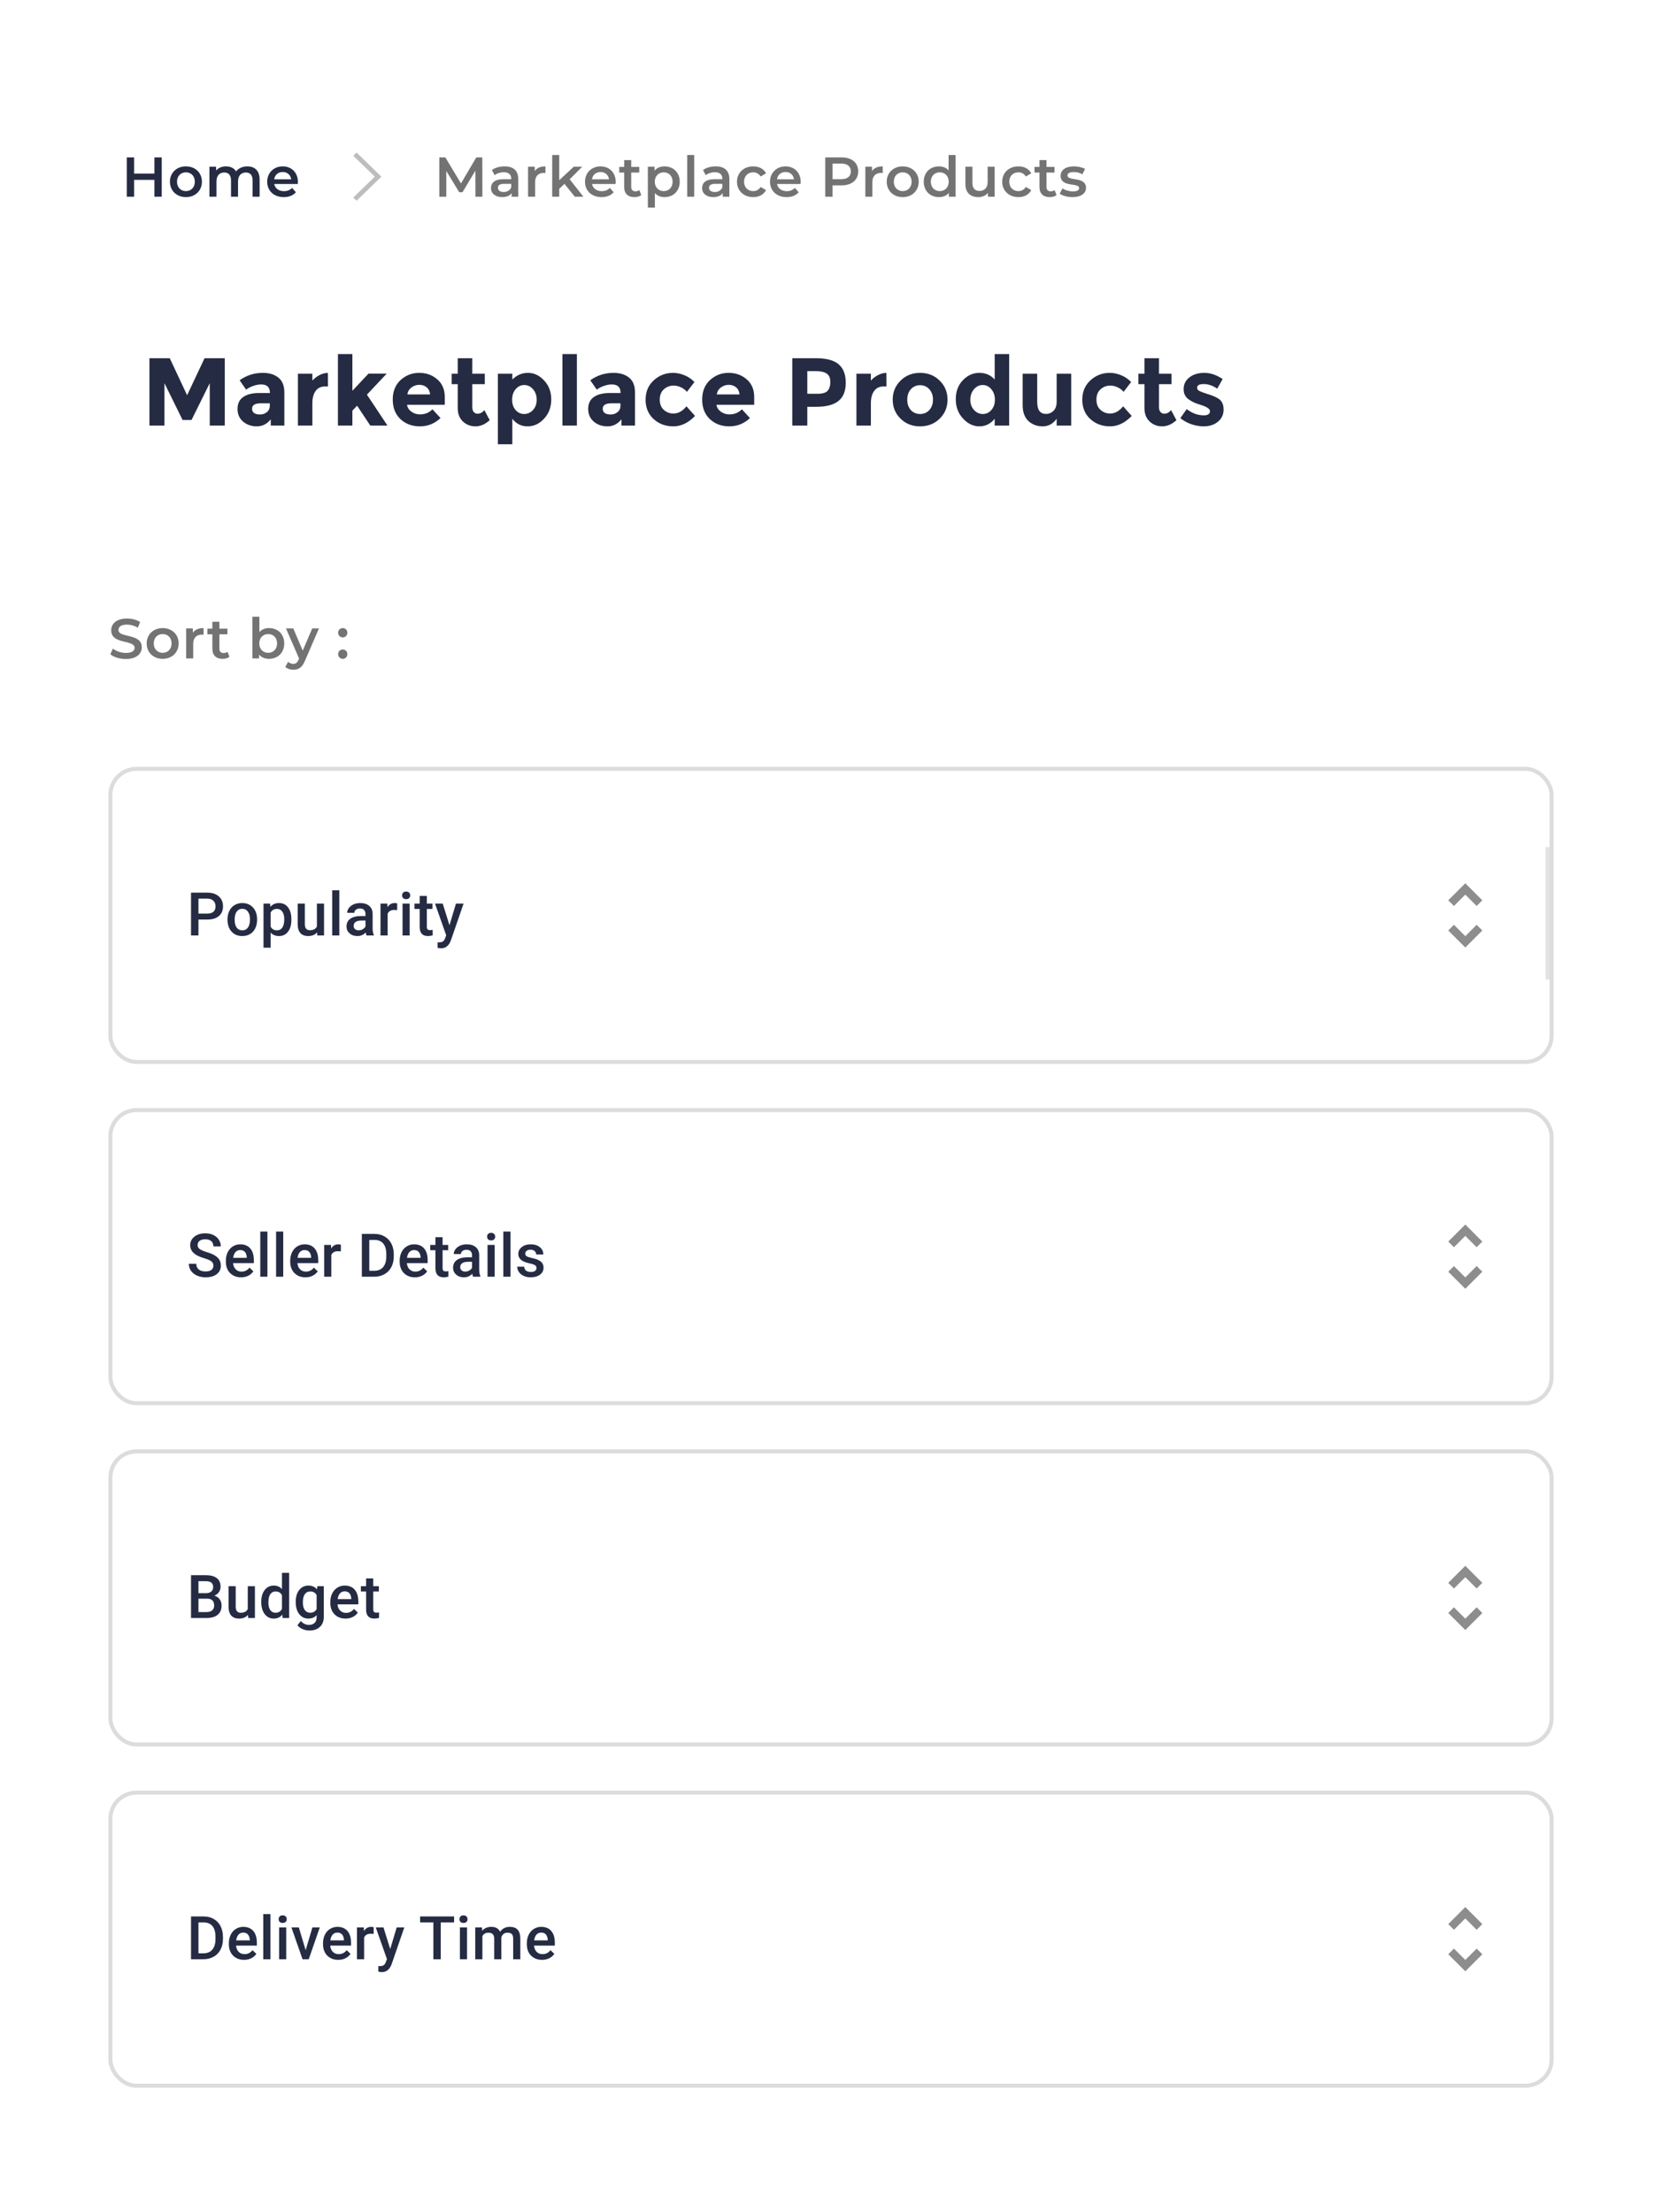 <svg width="414" height="551" viewBox="0 0 414 551" fill="none" xmlns="http://www.w3.org/2000/svg">
<rect width="414" height="551" fill="white"/>
<g clip-path="url(#clip0_688_4481)" filter="url(#filter0_d_688_4481)">
<path d="M31.354 162.14C34.042 162.14 35.316 160.796 35.316 159.228C35.316 155.63 29.506 156.988 29.506 154.902C29.506 154.16 30.122 153.572 31.634 153.572C32.488 153.572 33.454 153.824 34.336 154.342L34.91 152.928C34.056 152.368 32.824 152.06 31.648 152.06C28.96 152.06 27.7 153.404 27.7 154.986C27.7 158.626 33.524 157.24 33.524 159.354C33.524 160.082 32.88 160.628 31.354 160.628C30.15 160.628 28.904 160.18 28.12 159.55L27.49 160.964C28.302 161.664 29.828 162.14 31.354 162.14ZM40.513 162.098C42.837 162.098 44.503 160.502 44.503 158.262C44.503 156.022 42.837 154.44 40.513 154.44C38.217 154.44 36.537 156.022 36.537 158.262C36.537 160.502 38.217 162.098 40.513 162.098ZM40.513 160.6C39.253 160.6 38.301 159.69 38.301 158.262C38.301 156.834 39.253 155.924 40.513 155.924C41.787 155.924 42.739 156.834 42.739 158.262C42.739 159.69 41.787 160.6 40.513 160.6ZM48.042 155.616V154.524H46.376V162H48.126V158.374C48.126 156.848 48.966 156.064 50.296 156.064C50.422 156.064 50.548 156.078 50.702 156.106V154.44C49.456 154.44 48.546 154.832 48.042 155.616ZM56.664 160.348C56.398 160.558 56.048 160.656 55.684 160.656C55.012 160.656 54.648 160.264 54.648 159.536V155.98H56.65V154.58H54.648V152.872H52.898V154.58H51.666V155.98H52.898V159.578C52.898 161.23 53.836 162.098 55.474 162.098C56.104 162.098 56.734 161.93 57.154 161.594L56.664 160.348ZM67.007 154.44C66.055 154.44 65.215 154.762 64.613 155.434V151.612H62.863V162H64.529V161.034C65.117 161.748 65.985 162.098 67.007 162.098C69.191 162.098 70.801 160.586 70.801 158.262C70.801 155.938 69.191 154.44 67.007 154.44ZM66.811 160.6C65.551 160.6 64.585 159.69 64.585 158.262C64.585 156.834 65.551 155.924 66.811 155.924C68.071 155.924 69.023 156.834 69.023 158.262C69.023 159.69 68.071 160.6 66.811 160.6ZM77.775 154.524L75.409 160.054L73.057 154.524H71.237L74.499 162.028L74.373 162.322C74.037 163.064 73.673 163.358 73.057 163.358C72.581 163.358 72.105 163.162 71.769 162.84L71.069 164.128C71.545 164.562 72.329 164.814 73.071 164.814C74.317 164.814 75.269 164.296 75.955 162.602L79.455 154.524H77.775ZM85.378 156.764C86.008 156.764 86.526 156.274 86.526 155.602C86.526 154.902 86.008 154.44 85.378 154.44C84.748 154.44 84.23 154.902 84.23 155.602C84.23 156.274 84.748 156.764 85.378 156.764ZM85.378 162.098C86.008 162.098 86.526 161.608 86.526 160.936C86.526 160.236 86.008 159.774 85.378 159.774C84.748 159.774 84.23 160.236 84.23 160.936C84.23 161.608 84.748 162.098 85.378 162.098Z" fill="#737373"/>
<g filter="url(#filter1_d_688_4481)">
<rect x="27" y="187" width="360" height="74" rx="7" fill="white"/>
<rect x="27.5" y="187.5" width="359" height="73" rx="6.5" stroke="#DCDCDC"/>
<path d="M49.437 225.038V229H47.584V218.336H51.664C52.855 218.336 53.8 218.646 54.498 219.266C55.201 219.886 55.553 220.707 55.553 221.727C55.553 222.772 55.209 223.585 54.52 224.166C53.836 224.747 52.877 225.038 51.642 225.038H49.437ZM49.437 223.551H51.664C52.323 223.551 52.826 223.397 53.172 223.089C53.519 222.777 53.692 222.328 53.692 221.742C53.692 221.166 53.517 220.707 53.165 220.365C52.813 220.018 52.33 219.84 51.715 219.83H49.437V223.551ZM56.671 224.964C56.671 224.188 56.825 223.49 57.132 222.87C57.44 222.245 57.872 221.766 58.429 221.434C58.985 221.097 59.625 220.929 60.348 220.929C61.417 220.929 62.284 221.273 62.948 221.961C63.617 222.65 63.978 223.563 64.032 224.701L64.039 225.118C64.039 225.899 63.888 226.598 63.585 227.213C63.287 227.828 62.857 228.304 62.296 228.641C61.739 228.978 61.095 229.146 60.362 229.146C59.244 229.146 58.348 228.775 57.674 228.033C57.005 227.286 56.671 226.292 56.671 225.052V224.964ZM58.451 225.118C58.451 225.934 58.619 226.573 58.956 227.037C59.293 227.496 59.762 227.726 60.362 227.726C60.963 227.726 61.429 227.491 61.761 227.022C62.098 226.554 62.267 225.868 62.267 224.964C62.267 224.164 62.093 223.529 61.746 223.06C61.405 222.591 60.938 222.357 60.348 222.357C59.767 222.357 59.305 222.589 58.963 223.053C58.621 223.512 58.451 224.2 58.451 225.118ZM72.584 225.118C72.584 226.344 72.305 227.323 71.749 228.055C71.192 228.783 70.445 229.146 69.508 229.146C68.638 229.146 67.943 228.861 67.42 228.29V232.047H65.64V221.075H67.281L67.354 221.881C67.877 221.246 68.587 220.929 69.486 220.929C70.452 220.929 71.209 221.29 71.756 222.013C72.308 222.73 72.584 223.729 72.584 225.008V225.118ZM70.811 224.964C70.811 224.173 70.653 223.546 70.335 223.082C70.023 222.618 69.573 222.386 68.988 222.386C68.26 222.386 67.738 222.687 67.42 223.287V226.803C67.743 227.418 68.27 227.726 69.002 227.726C69.569 227.726 70.01 227.499 70.328 227.044C70.65 226.585 70.811 225.892 70.811 224.964ZM78.997 228.224C78.475 228.839 77.733 229.146 76.771 229.146C75.911 229.146 75.26 228.895 74.815 228.392C74.376 227.889 74.156 227.162 74.156 226.209V221.075H75.936V226.188C75.936 227.193 76.353 227.696 77.188 227.696C78.052 227.696 78.636 227.386 78.939 226.766V221.075H80.719V229H79.041L78.997 228.224ZM84.525 229H82.745V217.75H84.525V229ZM91.304 229C91.226 228.849 91.158 228.602 91.099 228.26C90.533 228.851 89.839 229.146 89.019 229.146C88.223 229.146 87.574 228.919 87.071 228.465C86.568 228.011 86.316 227.45 86.316 226.781C86.316 225.936 86.629 225.289 87.254 224.84C87.884 224.386 88.782 224.159 89.949 224.159H91.04V223.639C91.04 223.229 90.926 222.901 90.696 222.657C90.467 222.408 90.118 222.284 89.649 222.284C89.244 222.284 88.912 222.386 88.653 222.591C88.394 222.792 88.265 223.048 88.265 223.36H86.485C86.485 222.926 86.629 222.521 86.917 222.145C87.205 221.764 87.596 221.466 88.089 221.251C88.587 221.036 89.141 220.929 89.751 220.929C90.679 220.929 91.419 221.163 91.971 221.632C92.522 222.096 92.806 222.75 92.82 223.595V227.169C92.82 227.882 92.92 228.451 93.121 228.875V229H91.304ZM89.349 227.718C89.7 227.718 90.03 227.633 90.337 227.462C90.65 227.291 90.884 227.062 91.04 226.773V225.279H90.081C89.422 225.279 88.926 225.394 88.594 225.624C88.262 225.853 88.096 226.178 88.096 226.598C88.096 226.939 88.209 227.213 88.433 227.418C88.663 227.618 88.968 227.718 89.349 227.718ZM98.933 222.701C98.699 222.662 98.457 222.643 98.208 222.643C97.393 222.643 96.844 222.955 96.56 223.58V229H94.781V221.075H96.48L96.524 221.961C96.954 221.273 97.549 220.929 98.311 220.929C98.565 220.929 98.775 220.963 98.941 221.031L98.933 222.701ZM102.051 229H100.271V221.075H102.051V229ZM100.161 219.017C100.161 218.744 100.247 218.517 100.418 218.336C100.594 218.155 100.843 218.065 101.165 218.065C101.487 218.065 101.736 218.155 101.912 218.336C102.088 218.517 102.176 218.744 102.176 219.017C102.176 219.286 102.088 219.51 101.912 219.691C101.736 219.867 101.487 219.955 101.165 219.955C100.843 219.955 100.594 219.867 100.418 219.691C100.247 219.51 100.161 219.286 100.161 219.017ZM106.326 219.149V221.075H107.725V222.394H106.326V226.817C106.326 227.12 106.384 227.34 106.502 227.477C106.624 227.608 106.839 227.674 107.146 227.674C107.351 227.674 107.559 227.65 107.769 227.601V228.978C107.363 229.09 106.973 229.146 106.597 229.146C105.23 229.146 104.546 228.392 104.546 226.883V222.394H103.242V221.075H104.546V219.149H106.326ZM111.963 226.451L113.574 221.075H115.471L112.322 230.201C111.838 231.534 111.018 232.201 109.861 232.201C109.602 232.201 109.317 232.157 109.004 232.069V230.692L109.341 230.714C109.79 230.714 110.127 230.631 110.352 230.465C110.581 230.304 110.762 230.03 110.894 229.645L111.15 228.963L108.367 221.075H110.286L111.963 226.451Z" fill="#252B42"/>
<g clip-path="url(#clip1_688_4481)">
<path d="M365.001 232L360.758 227.757L362.173 226.343L365.001 229.172L367.829 226.343L369.244 227.757L365.001 232Z" fill="#8D8D8D"/>
</g>
<g clip-path="url(#clip2_688_4481)">
<path d="M364.999 216L369.242 220.243L367.827 221.657L364.999 218.828L362.171 221.657L360.756 220.243L364.999 216Z" fill="#8D8D8D"/>
</g>
<line x1="385.5" y1="207" x2="385.5" y2="240" stroke="#E2E2E2"/>
</g>
<g filter="url(#filter2_d_688_4481)">
<rect x="27" y="272" width="360" height="74" rx="7" fill="white"/>
<rect x="27.5" y="272.5" width="359" height="73" rx="6.5" stroke="#DCDCDC"/>
<path d="M53.158 311.253C53.158 310.785 52.992 310.423 52.66 310.169C52.333 309.916 51.739 309.659 50.88 309.4C50.02 309.142 49.337 308.854 48.829 308.536C47.857 307.926 47.372 307.13 47.372 306.148C47.372 305.289 47.721 304.581 48.419 304.024C49.122 303.468 50.033 303.189 51.151 303.189C51.893 303.189 52.555 303.326 53.136 303.6C53.717 303.873 54.173 304.264 54.505 304.771C54.837 305.274 55.003 305.833 55.003 306.449H53.158C53.158 305.892 52.982 305.458 52.63 305.145C52.284 304.828 51.786 304.669 51.136 304.669C50.531 304.669 50.06 304.798 49.723 305.057C49.391 305.316 49.225 305.677 49.225 306.141C49.225 306.532 49.405 306.859 49.767 307.123C50.128 307.381 50.724 307.635 51.554 307.884C52.384 308.128 53.05 308.409 53.553 308.727C54.056 309.039 54.425 309.4 54.659 309.811C54.894 310.216 55.011 310.692 55.011 311.239C55.011 312.127 54.669 312.835 53.985 313.363C53.307 313.885 52.384 314.146 51.217 314.146C50.445 314.146 49.735 314.005 49.085 313.722C48.441 313.434 47.938 313.038 47.577 312.535C47.22 312.032 47.042 311.446 47.042 310.777H48.895C48.895 311.383 49.095 311.852 49.496 312.184C49.896 312.516 50.47 312.682 51.217 312.682C51.861 312.682 52.345 312.552 52.667 312.293C52.994 312.03 53.158 311.683 53.158 311.253ZM60.055 314.146C58.927 314.146 58.011 313.792 57.308 313.084C56.61 312.372 56.261 311.424 56.261 310.243V310.023C56.261 309.232 56.412 308.526 56.715 307.906C57.022 307.281 57.452 306.795 58.004 306.449C58.556 306.102 59.171 305.929 59.849 305.929C60.929 305.929 61.761 306.273 62.347 306.961C62.938 307.65 63.233 308.624 63.233 309.884V310.602H58.055C58.109 311.256 58.326 311.773 58.707 312.154C59.093 312.535 59.576 312.726 60.157 312.726C60.973 312.726 61.637 312.396 62.149 311.737L63.109 312.652C62.791 313.126 62.367 313.495 61.834 313.758C61.307 314.017 60.714 314.146 60.055 314.146ZM59.842 307.357C59.354 307.357 58.958 307.528 58.656 307.87C58.358 308.211 58.167 308.688 58.084 309.298H61.475V309.166C61.436 308.57 61.278 308.121 60.999 307.818C60.721 307.511 60.335 307.357 59.842 307.357ZM66.615 314H64.835V302.75H66.615V314ZM70.552 314H68.773V302.75H70.552V314ZM76.087 314.146C74.959 314.146 74.044 313.792 73.34 313.084C72.642 312.372 72.293 311.424 72.293 310.243V310.023C72.293 309.232 72.444 308.526 72.747 307.906C73.055 307.281 73.484 306.795 74.036 306.449C74.588 306.102 75.203 305.929 75.882 305.929C76.961 305.929 77.794 306.273 78.379 306.961C78.97 307.65 79.266 308.624 79.266 309.884V310.602H74.088C74.141 311.256 74.359 311.773 74.739 312.154C75.125 312.535 75.609 312.726 76.19 312.726C77.005 312.726 77.669 312.396 78.182 311.737L79.141 312.652C78.824 313.126 78.399 313.495 77.867 313.758C77.34 314.017 76.746 314.146 76.087 314.146ZM75.875 307.357C75.386 307.357 74.991 307.528 74.688 307.87C74.39 308.211 74.2 308.688 74.117 309.298H77.508V309.166C77.469 308.57 77.31 308.121 77.032 307.818C76.754 307.511 76.368 307.357 75.875 307.357ZM84.903 307.701C84.668 307.662 84.427 307.643 84.178 307.643C83.362 307.643 82.813 307.955 82.53 308.58V314H80.75V306.075H82.449L82.493 306.961C82.923 306.273 83.519 305.929 84.28 305.929C84.534 305.929 84.744 305.963 84.91 306.031L84.903 307.701ZM90.135 314V303.336H93.284C94.226 303.336 95.061 303.546 95.789 303.966C96.521 304.386 97.088 304.981 97.488 305.753C97.888 306.524 98.089 307.408 98.089 308.404V308.939C98.089 309.95 97.886 310.838 97.481 311.605C97.08 312.372 96.507 312.962 95.76 313.377C95.017 313.792 94.165 314 93.203 314H90.135ZM91.988 304.83V312.521H93.196C94.168 312.521 94.912 312.218 95.43 311.612C95.952 311.002 96.219 310.128 96.228 308.99V308.397C96.228 307.24 95.977 306.356 95.474 305.746C94.971 305.135 94.241 304.83 93.284 304.83H91.988ZM103.352 314.146C102.224 314.146 101.309 313.792 100.606 313.084C99.907 312.372 99.558 311.424 99.558 310.243V310.023C99.558 309.232 99.71 308.526 100.012 307.906C100.32 307.281 100.75 306.795 101.301 306.449C101.853 306.102 102.468 305.929 103.147 305.929C104.226 305.929 105.059 306.273 105.645 306.961C106.236 307.65 106.531 308.624 106.531 309.884V310.602H101.353C101.406 311.256 101.624 311.773 102.005 312.154C102.39 312.535 102.874 312.726 103.455 312.726C104.27 312.726 104.934 312.396 105.447 311.737L106.406 312.652C106.089 313.126 105.664 313.495 105.132 313.758C104.605 314.017 104.011 314.146 103.352 314.146ZM103.14 307.357C102.652 307.357 102.256 307.528 101.953 307.87C101.655 308.211 101.465 308.688 101.382 309.298H104.773V309.166C104.734 308.57 104.575 308.121 104.297 307.818C104.019 307.511 103.633 307.357 103.14 307.357ZM110.249 304.149V306.075H111.648V307.394H110.249V311.817C110.249 312.12 110.308 312.34 110.425 312.477C110.547 312.608 110.762 312.674 111.069 312.674C111.275 312.674 111.482 312.65 111.692 312.601V313.978C111.287 314.09 110.896 314.146 110.52 314.146C109.153 314.146 108.469 313.392 108.469 311.883V307.394H107.166V306.075H108.469V304.149H110.249ZM117.849 314C117.771 313.849 117.703 313.602 117.644 313.26C117.078 313.851 116.384 314.146 115.564 314.146C114.768 314.146 114.119 313.919 113.616 313.465C113.113 313.011 112.861 312.45 112.861 311.781C112.861 310.936 113.174 310.289 113.799 309.84C114.429 309.386 115.327 309.159 116.494 309.159H117.585V308.639C117.585 308.229 117.471 307.901 117.241 307.657C117.012 307.408 116.663 307.284 116.194 307.284C115.789 307.284 115.457 307.386 115.198 307.591C114.939 307.792 114.81 308.048 114.81 308.36H113.03C113.03 307.926 113.174 307.521 113.462 307.145C113.75 306.764 114.141 306.466 114.634 306.251C115.132 306.036 115.686 305.929 116.296 305.929C117.224 305.929 117.964 306.163 118.516 306.632C119.067 307.096 119.351 307.75 119.365 308.595V312.169C119.365 312.882 119.465 313.451 119.666 313.875V314H117.849ZM115.894 312.718C116.245 312.718 116.575 312.633 116.882 312.462C117.195 312.291 117.429 312.062 117.585 311.773V310.279H116.626C115.967 310.279 115.471 310.394 115.139 310.624C114.807 310.853 114.641 311.178 114.641 311.598C114.641 311.939 114.753 312.213 114.978 312.418C115.208 312.618 115.513 312.718 115.894 312.718ZM123.223 314H121.443V306.075H123.223V314ZM121.333 304.017C121.333 303.744 121.418 303.517 121.589 303.336C121.765 303.155 122.014 303.065 122.336 303.065C122.659 303.065 122.908 303.155 123.083 303.336C123.259 303.517 123.347 303.744 123.347 304.017C123.347 304.286 123.259 304.51 123.083 304.691C122.908 304.867 122.659 304.955 122.336 304.955C122.014 304.955 121.765 304.867 121.589 304.691C121.418 304.51 121.333 304.286 121.333 304.017ZM127.16 314H125.381V302.75H127.16V314ZM133.647 311.847C133.647 311.529 133.515 311.288 133.252 311.122C132.993 310.956 132.561 310.809 131.955 310.682C131.35 310.555 130.844 310.394 130.439 310.199C129.55 309.769 129.106 309.146 129.106 308.331C129.106 307.647 129.394 307.076 129.97 306.617C130.547 306.158 131.279 305.929 132.168 305.929C133.115 305.929 133.879 306.163 134.46 306.632C135.046 307.101 135.339 307.708 135.339 308.456H133.559C133.559 308.114 133.432 307.831 133.178 307.606C132.925 307.376 132.588 307.262 132.168 307.262C131.777 307.262 131.457 307.352 131.208 307.533C130.964 307.713 130.842 307.955 130.842 308.258C130.842 308.531 130.957 308.744 131.186 308.895C131.416 309.046 131.88 309.2 132.578 309.356C133.276 309.508 133.823 309.691 134.218 309.906C134.619 310.116 134.914 310.37 135.105 310.667C135.3 310.965 135.398 311.327 135.398 311.751C135.398 312.464 135.102 313.043 134.511 313.487C133.921 313.927 133.147 314.146 132.19 314.146C131.54 314.146 130.962 314.029 130.454 313.795C129.946 313.561 129.55 313.238 129.267 312.828C128.984 312.418 128.842 311.976 128.842 311.502H130.571C130.595 311.922 130.754 312.247 131.047 312.477C131.34 312.701 131.728 312.813 132.212 312.813C132.68 312.813 133.037 312.726 133.281 312.55C133.525 312.369 133.647 312.135 133.647 311.847Z" fill="#252B42"/>
<g clip-path="url(#clip3_688_4481)">
<path d="M365.001 317L360.758 312.757L362.173 311.343L365.001 314.172L367.829 311.343L369.244 312.757L365.001 317Z" fill="#8D8D8D"/>
</g>
<g clip-path="url(#clip4_688_4481)">
<path d="M364.999 301L369.242 305.243L367.827 306.657L364.999 303.828L362.171 306.657L360.756 305.243L364.999 301Z" fill="#8D8D8D"/>
</g>
</g>
<g filter="url(#filter3_d_688_4481)">
<rect x="27" y="357" width="360" height="74" rx="7" fill="white"/>
<rect x="27.5" y="357.5" width="359" height="73" rx="6.5" stroke="#DCDCDC"/>
<path d="M47.584 399V388.336H51.239C52.445 388.336 53.363 388.578 53.993 389.061C54.623 389.544 54.938 390.265 54.938 391.222C54.938 391.71 54.806 392.149 54.542 392.54C54.278 392.931 53.893 393.233 53.385 393.448C53.961 393.604 54.405 393.9 54.718 394.334C55.035 394.764 55.194 395.282 55.194 395.887C55.194 396.888 54.872 397.657 54.227 398.194C53.587 398.731 52.669 399 51.473 399H47.584ZM49.437 394.188V397.521H51.495C52.076 397.521 52.53 397.376 52.857 397.088C53.185 396.8 53.348 396.4 53.348 395.887C53.348 394.779 52.782 394.212 51.649 394.188H49.437ZM49.437 392.826H51.253C51.83 392.826 52.279 392.696 52.601 392.438C52.928 392.174 53.092 391.803 53.092 391.324C53.092 390.797 52.94 390.416 52.638 390.182C52.34 389.947 51.873 389.83 51.239 389.83H49.437V392.826ZM61.776 398.224C61.253 398.839 60.511 399.146 59.549 399.146C58.69 399.146 58.038 398.895 57.594 398.392C57.154 397.889 56.934 397.162 56.934 396.209V391.075H58.714V396.188C58.714 397.193 59.132 397.696 59.967 397.696C60.831 397.696 61.414 397.386 61.717 396.766V391.075H63.497V399H61.82L61.776 398.224ZM65.076 394.979C65.076 393.758 65.36 392.779 65.926 392.042C66.493 391.3 67.252 390.929 68.204 390.929C69.044 390.929 69.722 391.222 70.24 391.808V387.75H72.02V399H70.409L70.321 398.18C69.788 398.824 69.078 399.146 68.189 399.146C67.261 399.146 66.51 398.773 65.933 398.026C65.362 397.279 65.076 396.263 65.076 394.979ZM66.856 395.133C66.856 395.938 67.01 396.568 67.318 397.022C67.63 397.472 68.072 397.696 68.643 397.696C69.371 397.696 69.903 397.372 70.24 396.722V393.338C69.913 392.704 69.385 392.386 68.658 392.386C68.082 392.386 67.638 392.616 67.325 393.075C67.013 393.529 66.856 394.215 66.856 395.133ZM73.665 394.979C73.665 393.749 73.953 392.767 74.529 392.035C75.111 391.297 75.88 390.929 76.837 390.929C77.74 390.929 78.45 391.244 78.968 391.874L79.049 391.075H80.653V398.758C80.653 399.798 80.328 400.619 79.678 401.219C79.034 401.82 78.162 402.12 77.064 402.12C76.483 402.12 75.914 401.998 75.357 401.754C74.805 401.515 74.385 401.2 74.097 400.809L74.94 399.74C75.487 400.389 76.16 400.714 76.961 400.714C77.552 400.714 78.018 400.553 78.36 400.23C78.702 399.913 78.873 399.444 78.873 398.824V398.29C78.36 398.861 77.677 399.146 76.822 399.146C75.894 399.146 75.135 398.778 74.544 398.041C73.958 397.303 73.665 396.283 73.665 394.979ZM75.438 395.133C75.438 395.929 75.599 396.556 75.921 397.015C76.248 397.469 76.7 397.696 77.276 397.696C77.994 397.696 78.526 397.389 78.873 396.773V393.287C78.536 392.687 78.008 392.386 77.291 392.386C76.705 392.386 76.248 392.618 75.921 393.082C75.599 393.546 75.438 394.229 75.438 395.133ZM86.077 399.146C84.949 399.146 84.034 398.792 83.331 398.084C82.632 397.372 82.283 396.424 82.283 395.243V395.023C82.283 394.232 82.435 393.526 82.737 392.906C83.045 392.281 83.475 391.795 84.026 391.449C84.578 391.102 85.194 390.929 85.872 390.929C86.951 390.929 87.784 391.273 88.37 391.961C88.96 392.65 89.256 393.624 89.256 394.884V395.602H84.078C84.131 396.256 84.349 396.773 84.73 397.154C85.115 397.535 85.599 397.726 86.18 397.726C86.995 397.726 87.659 397.396 88.172 396.737L89.131 397.652C88.814 398.126 88.389 398.495 87.857 398.758C87.33 399.017 86.736 399.146 86.077 399.146ZM85.865 392.357C85.377 392.357 84.981 392.528 84.678 392.87C84.38 393.211 84.19 393.688 84.107 394.298H87.498V394.166C87.459 393.57 87.3 393.121 87.022 392.818C86.744 392.511 86.358 392.357 85.865 392.357ZM92.974 389.149V391.075H94.373V392.394H92.974V396.817C92.974 397.12 93.033 397.34 93.15 397.477C93.272 397.608 93.487 397.674 93.794 397.674C93.999 397.674 94.207 397.65 94.417 397.601V398.978C94.012 399.09 93.621 399.146 93.245 399.146C91.878 399.146 91.194 398.392 91.194 396.883V392.394H89.891V391.075H91.194V389.149H92.974Z" fill="#252B42"/>
<g clip-path="url(#clip5_688_4481)">
<path d="M365.001 402L360.758 397.757L362.173 396.343L365.001 399.172L367.829 396.343L369.244 397.757L365.001 402Z" fill="#8D8D8D"/>
</g>
<g clip-path="url(#clip6_688_4481)">
<path d="M364.999 386L369.242 390.243L367.827 391.657L364.999 388.828L362.171 391.657L360.756 390.243L364.999 386Z" fill="#8D8D8D"/>
</g>
</g>
<g filter="url(#filter4_d_688_4481)">
<rect x="27" y="442" width="360" height="74" rx="7" fill="white"/>
<rect x="27.5" y="442.5" width="359" height="73" rx="6.5" stroke="#DCDCDC"/>
<path d="M47.584 484V473.336H50.733C51.676 473.336 52.511 473.546 53.238 473.966C53.971 474.386 54.537 474.981 54.938 475.753C55.338 476.524 55.538 477.408 55.538 478.404V478.939C55.538 479.95 55.335 480.838 54.93 481.605C54.53 482.372 53.956 482.962 53.209 483.377C52.467 483.792 51.615 484 50.653 484H47.584ZM49.437 474.83V482.521H50.645C51.617 482.521 52.362 482.218 52.879 481.612C53.402 481.002 53.668 480.128 53.678 478.99V478.397C53.678 477.24 53.426 476.356 52.923 475.746C52.42 475.135 51.69 474.83 50.733 474.83H49.437ZM60.802 484.146C59.674 484.146 58.758 483.792 58.055 483.084C57.357 482.372 57.008 481.424 57.008 480.243V480.023C57.008 479.232 57.159 478.526 57.462 477.906C57.769 477.281 58.199 476.795 58.751 476.449C59.303 476.102 59.918 475.929 60.597 475.929C61.676 475.929 62.508 476.273 63.094 476.961C63.685 477.65 63.98 478.624 63.98 479.884V480.602H58.802C58.856 481.256 59.073 481.773 59.454 482.154C59.84 482.535 60.323 482.726 60.904 482.726C61.72 482.726 62.384 482.396 62.896 481.737L63.856 482.652C63.538 483.126 63.114 483.495 62.581 483.758C62.054 484.017 61.461 484.146 60.802 484.146ZM60.589 477.357C60.101 477.357 59.706 477.528 59.403 477.87C59.105 478.211 58.914 478.688 58.831 479.298H62.223V479.166C62.184 478.57 62.025 478.121 61.746 477.818C61.468 477.511 61.082 477.357 60.589 477.357ZM67.362 484H65.582V472.75H67.362V484ZM71.299 484H69.52V476.075H71.299V484ZM69.41 474.017C69.41 473.744 69.495 473.517 69.666 473.336C69.842 473.155 70.091 473.065 70.413 473.065C70.736 473.065 70.985 473.155 71.16 473.336C71.336 473.517 71.424 473.744 71.424 474.017C71.424 474.286 71.336 474.51 71.16 474.691C70.985 474.867 70.736 474.955 70.413 474.955C70.091 474.955 69.842 474.867 69.666 474.691C69.495 474.51 69.41 474.286 69.41 474.017ZM76.138 481.744L77.816 476.075H79.654L76.907 484H75.362L72.593 476.075H74.439L76.138 481.744ZM84.258 484.146C83.13 484.146 82.215 483.792 81.512 483.084C80.814 482.372 80.464 481.424 80.464 480.243V480.023C80.464 479.232 80.616 478.526 80.918 477.906C81.226 477.281 81.656 476.795 82.207 476.449C82.759 476.102 83.374 475.929 84.053 475.929C85.132 475.929 85.965 476.273 86.551 476.961C87.142 477.65 87.437 478.624 87.437 479.884V480.602H82.259C82.312 481.256 82.53 481.773 82.911 482.154C83.296 482.535 83.78 482.726 84.361 482.726C85.176 482.726 85.84 482.396 86.353 481.737L87.312 482.652C86.995 483.126 86.57 483.495 86.038 483.758C85.511 484.017 84.918 484.146 84.258 484.146ZM84.046 477.357C83.558 477.357 83.162 477.528 82.859 477.87C82.561 478.211 82.371 478.688 82.288 479.298H85.679V479.166C85.64 478.57 85.481 478.121 85.203 477.818C84.925 477.511 84.539 477.357 84.046 477.357ZM93.074 477.701C92.84 477.662 92.598 477.643 92.349 477.643C91.534 477.643 90.984 477.955 90.701 478.58V484H88.921V476.075H90.621L90.665 476.961C91.094 476.273 91.69 475.929 92.452 475.929C92.706 475.929 92.915 475.963 93.081 476.031L93.074 477.701ZM97.202 481.451L98.814 476.075H100.711L97.561 485.201C97.078 486.534 96.258 487.201 95.1 487.201C94.842 487.201 94.556 487.157 94.243 487.069V485.692L94.58 485.714C95.03 485.714 95.367 485.631 95.591 485.465C95.821 485.304 96.001 485.03 96.133 484.645L96.389 483.963L93.606 476.075H95.525L97.202 481.451ZM113.113 474.83H109.788V484H107.949V474.83H104.653V473.336H113.113V474.83ZM116.34 484H114.561V476.075H116.34V484ZM114.451 474.017C114.451 473.744 114.536 473.517 114.707 473.336C114.883 473.155 115.132 473.065 115.454 473.065C115.776 473.065 116.025 473.155 116.201 473.336C116.377 473.517 116.465 473.744 116.465 474.017C116.465 474.286 116.377 474.51 116.201 474.691C116.025 474.867 115.776 474.955 115.454 474.955C115.132 474.955 114.883 474.867 114.707 474.691C114.536 474.51 114.451 474.286 114.451 474.017ZM120.058 476.075L120.11 476.903C120.666 476.253 121.428 475.929 122.395 475.929C123.454 475.929 124.18 476.334 124.57 477.145C125.146 476.334 125.957 475.929 127.002 475.929C127.876 475.929 128.525 476.17 128.95 476.654C129.38 477.137 129.6 477.85 129.609 478.792V484H127.829V478.844C127.829 478.341 127.72 477.972 127.5 477.738C127.28 477.503 126.916 477.386 126.409 477.386C126.003 477.386 125.671 477.496 125.412 477.716C125.159 477.931 124.98 478.214 124.878 478.565L124.885 484H123.105V478.785C123.081 477.853 122.605 477.386 121.677 477.386C120.964 477.386 120.459 477.677 120.161 478.258V484H118.381V476.075H120.058ZM135.027 484.146C133.899 484.146 132.983 483.792 132.28 483.084C131.582 482.372 131.233 481.424 131.233 480.243V480.023C131.233 479.232 131.384 478.526 131.687 477.906C131.994 477.281 132.424 476.795 132.976 476.449C133.528 476.102 134.143 475.929 134.822 475.929C135.901 475.929 136.733 476.273 137.319 476.961C137.91 477.65 138.205 478.624 138.205 479.884V480.602H133.027C133.081 481.256 133.298 481.773 133.679 482.154C134.065 482.535 134.548 482.726 135.129 482.726C135.945 482.726 136.609 482.396 137.121 481.737L138.081 482.652C137.763 483.126 137.339 483.495 136.806 483.758C136.279 484.017 135.686 484.146 135.027 484.146ZM134.814 477.357C134.326 477.357 133.93 477.528 133.628 477.87C133.33 478.211 133.139 478.688 133.056 479.298H136.448V479.166C136.408 478.57 136.25 478.121 135.971 477.818C135.693 477.511 135.307 477.357 134.814 477.357Z" fill="#252B42"/>
<g clip-path="url(#clip7_688_4481)">
<path d="M365.001 487L360.758 482.757L362.173 481.343L365.001 484.172L367.829 481.343L369.244 482.757L365.001 487Z" fill="#8D8D8D"/>
</g>
<g clip-path="url(#clip8_688_4481)">
<path d="M364.999 471L369.242 475.243L367.827 476.657L364.999 473.828L362.171 476.657L360.756 475.243L364.999 471Z" fill="#8D8D8D"/>
</g>
</g>
</g>
<g clip-path="url(#clip9_688_4481)">
<path d="M38.468 39.2V43.246H33.4V39.2H31.579V49H33.4V44.8H38.468V49H40.288V39.2H38.468ZM46.306 49.098C48.63 49.098 50.295 47.502 50.295 45.262C50.295 43.022 48.63 41.44 46.306 41.44C44.01 41.44 42.33 43.022 42.33 45.262C42.33 47.502 44.01 49.098 46.306 49.098ZM46.306 47.6C45.045 47.6 44.093 46.69 44.093 45.262C44.093 43.834 45.045 42.924 46.306 42.924C47.58 42.924 48.532 43.834 48.532 45.262C48.532 46.69 47.58 47.6 46.306 47.6ZM61.605 41.44C60.415 41.44 59.407 41.916 58.805 42.686C58.287 41.846 57.377 41.44 56.285 41.44C55.263 41.44 54.395 41.804 53.835 42.476V41.524H52.169V49H53.919V45.206C53.919 43.722 54.703 42.966 55.865 42.966C56.929 42.966 57.545 43.61 57.545 44.94V49H59.295V45.206C59.295 43.722 60.093 42.966 61.241 42.966C62.305 42.966 62.921 43.61 62.921 44.94V49H64.671V44.716C64.671 42.462 63.411 41.44 61.605 41.44ZM74.204 45.304C74.204 42.966 72.608 41.44 70.424 41.44C68.198 41.44 66.559 43.036 66.559 45.262C66.559 47.488 68.183 49.098 70.689 49.098C71.978 49.098 73.028 48.678 73.7 47.88L72.761 46.802C72.23 47.348 71.572 47.614 70.731 47.614C69.43 47.614 68.519 46.914 68.309 45.822H74.175C74.189 45.654 74.204 45.444 74.204 45.304ZM70.424 42.84C71.572 42.84 72.397 43.582 72.537 44.66H68.296C68.463 43.568 69.29 42.84 70.424 42.84Z" fill="#252B42"/>
<g clip-path="url(#clip10_688_4481)">
<path fill-rule="evenodd" clip-rule="evenodd" d="M88 49.196L93.359 44L88 38.804L88.828 38L95 44.003L88.828 50L88 49.196Z" fill="#BDBDBD"/>
</g>
<path d="M120.159 49L120.145 39.2H118.647L114.825 45.696L110.933 39.2H109.435V49H111.171V42.588L114.391 47.88H115.203L118.423 42.504L118.437 49H120.159ZM125.694 41.44C124.49 41.44 123.328 41.748 122.53 42.364L123.216 43.638C123.776 43.176 124.644 42.896 125.484 42.896C126.73 42.896 127.346 43.498 127.346 44.52V44.632H125.414C123.146 44.632 122.306 45.612 122.306 46.858C122.306 48.16 123.384 49.098 125.092 49.098C126.212 49.098 127.024 48.734 127.444 48.09V49H129.096V44.618C129.096 42.462 127.85 41.44 125.694 41.44ZM125.456 47.824C124.56 47.824 124.028 47.418 124.028 46.788C124.028 46.242 124.35 45.794 125.54 45.794H127.346V46.662C127.052 47.432 126.31 47.824 125.456 47.824ZM133.208 42.616V41.524H131.542V49H133.292V45.374C133.292 43.848 134.132 43.064 135.462 43.064C135.588 43.064 135.714 43.078 135.868 43.106V41.44C134.622 41.44 133.712 41.832 133.208 42.616ZM143.194 49H145.322L141.906 44.66L145.028 41.524H142.928L139.302 44.884V38.612H137.552V49H139.302V47.026L140.604 45.794L143.194 49ZM153.366 45.304C153.366 42.966 151.77 41.44 149.586 41.44C147.36 41.44 145.722 43.036 145.722 45.262C145.722 47.488 147.346 49.098 149.852 49.098C151.14 49.098 152.19 48.678 152.862 47.88L151.924 46.802C151.392 47.348 150.734 47.614 149.894 47.614C148.592 47.614 147.682 46.914 147.472 45.822H153.338C153.352 45.654 153.366 45.444 153.366 45.304ZM149.586 42.84C150.734 42.84 151.56 43.582 151.7 44.66H147.458C147.626 43.568 148.452 42.84 149.586 42.84ZM159.251 47.348C158.985 47.558 158.635 47.656 158.271 47.656C157.599 47.656 157.235 47.264 157.235 46.536V42.98H159.237V41.58H157.235V39.872H155.485V41.58H154.253V42.98H155.485V46.578C155.485 48.23 156.423 49.098 158.061 49.098C158.691 49.098 159.321 48.93 159.741 48.594L159.251 47.348ZM165.525 41.44C164.503 41.44 163.635 41.79 163.047 42.504V41.524H161.381V51.716H163.131V48.09C163.733 48.776 164.573 49.098 165.525 49.098C167.709 49.098 169.319 47.586 169.319 45.262C169.319 42.952 167.709 41.44 165.525 41.44ZM165.329 47.6C164.069 47.6 163.103 46.69 163.103 45.262C163.103 43.834 164.069 42.924 165.329 42.924C166.589 42.924 167.541 43.834 167.541 45.262C167.541 46.69 166.589 47.6 165.329 47.6ZM171.178 49H172.928V38.612H171.178V49ZM178.281 41.44C177.077 41.44 175.915 41.748 175.117 42.364L175.803 43.638C176.363 43.176 177.231 42.896 178.071 42.896C179.317 42.896 179.933 43.498 179.933 44.52V44.632H178.001C175.733 44.632 174.893 45.612 174.893 46.858C174.893 48.16 175.971 49.098 177.679 49.098C178.799 49.098 179.611 48.734 180.031 48.09V49H181.683V44.618C181.683 42.462 180.437 41.44 178.281 41.44ZM178.043 47.824C177.147 47.824 176.615 47.418 176.615 46.788C176.615 46.242 176.937 45.794 178.127 45.794H179.933V46.662C179.639 47.432 178.897 47.824 178.043 47.824ZM187.627 49.098C189.083 49.098 190.245 48.468 190.819 47.348L189.475 46.564C189.027 47.278 188.355 47.6 187.613 47.6C186.325 47.6 185.345 46.718 185.345 45.262C185.345 43.82 186.325 42.924 187.613 42.924C188.355 42.924 189.027 43.246 189.475 43.96L190.819 43.176C190.245 42.042 189.083 41.44 187.627 41.44C185.261 41.44 183.581 43.022 183.581 45.262C183.581 47.502 185.261 49.098 187.627 49.098ZM199.451 45.304C199.451 42.966 197.855 41.44 195.671 41.44C193.445 41.44 191.807 43.036 191.807 45.262C191.807 47.488 193.431 49.098 195.937 49.098C197.225 49.098 198.275 48.678 198.947 47.88L198.009 46.802C197.477 47.348 196.819 47.614 195.979 47.614C194.677 47.614 193.767 46.914 193.557 45.822H199.423C199.437 45.654 199.451 45.444 199.451 45.304ZM195.671 42.84C196.819 42.84 197.645 43.582 197.785 44.66H193.543C193.711 43.568 194.537 42.84 195.671 42.84ZM209.601 39.2H205.569V49H207.389V46.172H209.601C212.177 46.172 213.773 44.842 213.773 42.686C213.773 40.516 212.177 39.2 209.601 39.2ZM209.517 44.632H207.389V40.74H209.517C211.113 40.74 211.939 41.454 211.939 42.686C211.939 43.918 211.113 44.632 209.517 44.632ZM217.22 42.616V41.524H215.554V49H217.304V45.374C217.304 43.848 218.144 43.064 219.474 43.064C219.6 43.064 219.726 43.078 219.88 43.106V41.44C218.634 41.44 217.724 41.832 217.22 42.616ZM224.856 49.098C227.18 49.098 228.846 47.502 228.846 45.262C228.846 43.022 227.18 41.44 224.856 41.44C222.56 41.44 220.88 43.022 220.88 45.262C220.88 47.502 222.56 49.098 224.856 49.098ZM224.856 47.6C223.596 47.6 222.644 46.69 222.644 45.262C222.644 43.834 223.596 42.924 224.856 42.924C226.13 42.924 227.082 43.834 227.082 45.262C227.082 46.69 226.13 47.6 224.856 47.6ZM236.292 38.612V42.448C235.704 41.762 234.85 41.44 233.884 41.44C231.714 41.44 230.104 42.938 230.104 45.262C230.104 47.586 231.714 49.098 233.884 49.098C234.906 49.098 235.774 48.748 236.362 48.034V49H238.042V38.612H236.292ZM234.094 47.6C232.834 47.6 231.868 46.69 231.868 45.262C231.868 43.834 232.834 42.924 234.094 42.924C235.354 42.924 236.32 43.834 236.32 45.262C236.32 46.69 235.354 47.6 234.094 47.6ZM246.019 41.524V45.304C246.019 46.802 245.193 47.558 243.975 47.558C242.869 47.558 242.225 46.914 242.225 45.556V41.524H240.475V45.794C240.475 48.048 241.777 49.098 243.695 49.098C244.661 49.098 245.543 48.734 246.103 48.048V49H247.769V41.524H246.019ZM253.69 49.098C255.146 49.098 256.308 48.468 256.882 47.348L255.538 46.564C255.09 47.278 254.418 47.6 253.676 47.6C252.388 47.6 251.408 46.718 251.408 45.262C251.408 43.82 252.388 42.924 253.676 42.924C254.418 42.924 255.09 43.246 255.538 43.96L256.882 43.176C256.308 42.042 255.146 41.44 253.69 41.44C251.324 41.44 249.644 43.022 249.644 45.262C249.644 47.502 251.324 49.098 253.69 49.098ZM262.695 47.348C262.429 47.558 262.079 47.656 261.715 47.656C261.043 47.656 260.679 47.264 260.679 46.536V42.98H262.681V41.58H260.679V39.872H258.929V41.58H257.697V42.98H258.929V46.578C258.929 48.23 259.867 49.098 261.505 49.098C262.135 49.098 262.765 48.93 263.185 48.594L262.695 47.348ZM267.134 49.098C269.234 49.098 270.522 48.188 270.522 46.788C270.522 43.862 265.902 45.206 265.902 43.694C265.902 43.204 266.406 42.854 267.47 42.854C268.184 42.854 268.898 42.994 269.612 43.414L270.284 42.084C269.612 41.678 268.478 41.44 267.484 41.44C265.468 41.44 264.194 42.364 264.194 43.778C264.194 46.76 268.814 45.416 268.814 46.844C268.814 47.362 268.352 47.67 267.246 47.67C266.308 47.67 265.3 47.362 264.642 46.928L263.97 48.258C264.642 48.734 265.888 49.098 267.134 49.098Z" fill="#737373"/>
</g>
<path d="M52.247 95.44L47.711 104.608H45.479L40.967 95.44V106H37.223V89.224H42.287L46.607 98.44L50.951 89.224H55.991V106H52.247V95.44ZM70.83 106H67.446V104.44C66.518 105.608 65.366 106.192 63.99 106.192C62.63 106.192 61.486 105.8 60.558 105.016C59.63 104.216 59.166 103.16 59.166 101.848C59.166 100.52 59.646 99.528 60.606 98.872C61.566 98.216 62.878 97.888 64.542 97.888H67.23V97.816C67.23 96.44 66.502 95.752 65.046 95.752C64.422 95.752 63.758 95.88 63.054 96.136C62.366 96.376 61.782 96.68 61.302 97.048L59.694 94.72C61.39 93.488 63.326 92.872 65.502 92.872C67.07 92.872 68.35 93.264 69.342 94.048C70.334 94.832 70.83 96.072 70.83 97.768V106ZM67.206 101.08V100.456H64.95C63.51 100.456 62.79 100.904 62.79 101.8C62.79 102.264 62.958 102.624 63.294 102.88C63.646 103.12 64.142 103.24 64.782 103.24C65.422 103.24 65.982 103.048 66.462 102.664C66.958 102.264 67.206 101.736 67.206 101.08ZM81.004 96.256C79.932 96.256 79.132 96.64 78.604 97.408C78.076 98.16 77.812 99.16 77.812 100.408V106H74.212V93.088H77.812V94.792C78.276 94.264 78.852 93.816 79.54 93.448C80.244 93.08 80.956 92.888 81.676 92.872L81.7 96.256H81.004ZM87.779 106H84.179V88.192H87.779V97.336L91.787 93.064H96.323L91.403 98.296L96.515 106H92.243L88.955 101.056L87.779 102.28V106ZM109.736 104.128C108.28 105.504 106.568 106.192 104.6 106.192C102.648 106.192 101.032 105.592 99.752 104.392C98.472 103.176 97.832 101.552 97.832 99.52C97.832 97.488 98.48 95.872 99.776 94.672C101.088 93.472 102.632 92.872 104.408 92.872C106.184 92.872 107.688 93.408 108.92 94.48C110.168 95.552 110.792 97.024 110.792 98.896V100.816H101.384C101.496 101.52 101.864 102.096 102.488 102.544C103.112 102.992 103.816 103.216 104.6 103.216C105.864 103.216 106.904 102.792 107.72 101.944L109.736 104.128ZM107.144 98.248C107.064 97.48 106.776 96.888 106.28 96.472C105.784 96.056 105.176 95.848 104.456 95.848C103.752 95.848 103.104 96.064 102.512 96.496C101.92 96.928 101.576 97.512 101.48 98.248H107.144ZM117.644 95.68V101.464C117.644 101.96 117.772 102.352 118.028 102.64C118.284 102.912 118.588 103.048 118.94 103.048C119.612 103.048 120.18 102.744 120.644 102.136L121.988 104.656C120.868 105.68 119.684 106.192 118.436 106.192C117.204 106.192 116.156 105.784 115.292 104.968C114.444 104.152 114.02 103.04 114.02 101.632V95.68H112.508V93.088H114.02V89.224H117.644V93.088H120.764V95.68H117.644ZM131.53 92.872C133.034 92.872 134.37 93.504 135.538 94.768C136.722 96.016 137.314 97.592 137.314 99.496C137.314 101.4 136.722 102.992 135.538 104.272C134.37 105.552 132.994 106.192 131.41 106.192C129.842 106.192 128.578 105.56 127.618 104.296V110.656H124.018V93.088H127.618V94.528C128.722 93.424 130.026 92.872 131.53 92.872ZM127.57 99.568C127.57 100.608 127.858 101.464 128.434 102.136C129.026 102.792 129.738 103.12 130.57 103.12C131.402 103.12 132.13 102.792 132.754 102.136C133.378 101.464 133.69 100.608 133.69 99.568C133.69 98.528 133.386 97.656 132.778 96.952C132.17 96.248 131.442 95.896 130.594 95.896C129.746 95.896 129.026 96.248 128.434 96.952C127.858 97.64 127.57 98.512 127.57 99.568ZM143.702 106H140.102V88.192H143.702V106ZM158.178 106H154.794V104.44C153.866 105.608 152.714 106.192 151.338 106.192C149.978 106.192 148.834 105.8 147.906 105.016C146.978 104.216 146.514 103.16 146.514 101.848C146.514 100.52 146.994 99.528 147.954 98.872C148.914 98.216 150.226 97.888 151.89 97.888H154.578V97.816C154.578 96.44 153.85 95.752 152.394 95.752C151.77 95.752 151.106 95.88 150.402 96.136C149.714 96.376 149.13 96.68 148.65 97.048L147.042 94.72C148.738 93.488 150.674 92.872 152.85 92.872C154.418 92.872 155.698 93.264 156.69 94.048C157.682 94.832 158.178 96.072 158.178 97.768V106ZM154.554 101.08V100.456H152.298C150.858 100.456 150.138 100.904 150.138 101.8C150.138 102.264 150.306 102.624 150.642 102.88C150.994 103.12 151.49 103.24 152.13 103.24C152.77 103.24 153.33 103.048 153.81 102.664C154.306 102.264 154.554 101.736 154.554 101.08ZM167.752 103C168.952 103 170.032 102.4 170.992 101.2L173.128 103.6C171.464 105.328 169.664 106.192 167.728 106.192C165.792 106.192 164.152 105.584 162.808 104.368C161.48 103.136 160.816 101.536 160.816 99.568C160.816 97.584 161.488 95.976 162.832 94.744C164.192 93.496 165.8 92.872 167.656 92.872C168.584 92.872 169.52 93.064 170.464 93.448C171.424 93.832 172.264 94.4 172.984 95.152L171.112 97.6C170.696 97.104 170.184 96.72 169.576 96.448C168.984 96.176 168.392 96.04 167.8 96.04C166.856 96.04 166.04 96.352 165.352 96.976C164.68 97.584 164.344 98.44 164.344 99.544C164.344 100.632 164.68 101.48 165.352 102.088C166.04 102.696 166.84 103 167.752 103ZM186.813 104.128C185.357 105.504 183.645 106.192 181.677 106.192C179.725 106.192 178.109 105.592 176.829 104.392C175.549 103.176 174.909 101.552 174.909 99.52C174.909 97.488 175.557 95.872 176.853 94.672C178.165 93.472 179.709 92.872 181.485 92.872C183.261 92.872 184.765 93.408 185.997 94.48C187.245 95.552 187.869 97.024 187.869 98.896V100.816H178.461C178.573 101.52 178.941 102.096 179.565 102.544C180.189 102.992 180.893 103.216 181.677 103.216C182.941 103.216 183.981 102.792 184.797 101.944L186.813 104.128ZM184.221 98.248C184.141 97.48 183.853 96.888 183.357 96.472C182.861 96.056 182.253 95.848 181.533 95.848C180.829 95.848 180.181 96.064 179.589 96.496C178.997 96.928 178.653 97.512 178.557 98.248H184.221ZM203.281 89.224C205.857 89.224 207.729 89.728 208.897 90.736C210.081 91.728 210.673 93.264 210.673 95.344C210.673 97.408 210.065 98.92 208.849 99.88C207.649 100.84 205.809 101.32 203.329 101.32H201.097V106H197.353V89.224H203.281ZM203.617 98.08C204.865 98.08 205.713 97.832 206.161 97.336C206.609 96.824 206.833 96.088 206.833 95.128C206.833 94.152 206.537 93.464 205.945 93.064C205.369 92.648 204.465 92.44 203.233 92.44H201.097V98.08H203.617ZM220.127 96.256C219.055 96.256 218.255 96.64 217.727 97.408C217.199 98.16 216.935 99.16 216.935 100.408V106H213.335V93.088H216.935V94.792C217.399 94.264 217.975 93.816 218.663 93.448C219.367 93.08 220.079 92.888 220.799 92.872L220.823 96.256H220.127ZM225.995 99.544C225.995 100.6 226.291 101.464 226.883 102.136C227.491 102.792 228.259 103.12 229.187 103.12C230.131 103.12 230.899 102.792 231.491 102.136C232.099 101.464 232.403 100.6 232.403 99.544C232.403 98.488 232.099 97.624 231.491 96.952C230.899 96.28 230.131 95.944 229.187 95.944C228.259 95.944 227.491 96.28 226.883 96.952C226.291 97.624 225.995 98.488 225.995 99.544ZM236.027 99.544C236.027 101.416 235.379 102.992 234.083 104.272C232.787 105.552 231.155 106.192 229.187 106.192C227.235 106.192 225.611 105.552 224.315 104.272C223.019 102.992 222.371 101.416 222.371 99.544C222.371 97.672 223.019 96.096 224.315 94.816C225.611 93.52 227.235 92.872 229.187 92.872C231.155 92.872 232.787 93.52 234.083 94.816C235.379 96.096 236.027 97.672 236.027 99.544ZM243.961 106.192C242.441 106.192 241.081 105.544 239.881 104.248C238.681 102.952 238.081 101.344 238.081 99.424C238.081 97.504 238.665 95.936 239.833 94.72C241.001 93.488 242.369 92.872 243.937 92.872C245.505 92.872 246.785 93.424 247.777 94.528V88.192H251.377V106H247.777V104.296C246.769 105.56 245.497 106.192 243.961 106.192ZM241.705 99.568C241.705 100.608 242.017 101.464 242.641 102.136C243.265 102.792 243.993 103.12 244.825 103.12C245.657 103.12 246.361 102.792 246.937 102.136C247.529 101.464 247.825 100.608 247.825 99.568C247.825 98.512 247.529 97.64 246.937 96.952C246.361 96.248 245.649 95.896 244.801 95.896C243.953 95.896 243.225 96.248 242.617 96.952C242.009 97.656 241.705 98.528 241.705 99.568ZM263.213 100.048V93.088H266.837V106H263.213V104.296C262.317 105.56 261.157 106.192 259.733 106.192C258.325 106.192 257.141 105.752 256.181 104.872C255.221 103.976 254.741 102.656 254.741 100.912V93.088H258.365V100.12C258.365 102.104 259.093 103.096 260.549 103.096C261.269 103.096 261.893 102.84 262.421 102.328C262.949 101.8 263.213 101.04 263.213 100.048ZM276.529 103C277.729 103 278.809 102.4 279.769 101.2L281.905 103.6C280.241 105.328 278.441 106.192 276.505 106.192C274.569 106.192 272.929 105.584 271.585 104.368C270.257 103.136 269.593 101.536 269.593 99.568C269.593 97.584 270.265 95.976 271.609 94.744C272.969 93.496 274.577 92.872 276.433 92.872C277.361 92.872 278.297 93.064 279.241 93.448C280.201 93.832 281.041 94.4 281.761 95.152L279.889 97.6C279.473 97.104 278.961 96.72 278.353 96.448C277.761 96.176 277.169 96.04 276.577 96.04C275.633 96.04 274.817 96.352 274.129 96.976C273.457 97.584 273.121 98.44 273.121 99.544C273.121 100.632 273.457 101.48 274.129 102.088C274.817 102.696 275.617 103 276.529 103ZM288.702 95.68V101.464C288.702 101.96 288.83 102.352 289.086 102.64C289.342 102.912 289.646 103.048 289.998 103.048C290.67 103.048 291.238 102.744 291.702 102.136L293.046 104.656C291.926 105.68 290.742 106.192 289.494 106.192C288.262 106.192 287.214 105.784 286.35 104.968C285.502 104.152 285.078 103.04 285.078 101.632V95.68H283.566V93.088H285.078V89.224H288.702V93.088H291.822V95.68H288.702ZM304.796 101.992C304.796 103.256 304.324 104.272 303.38 105.04C302.452 105.808 301.268 106.192 299.828 106.192C298.868 106.192 297.868 106.024 296.828 105.688C295.788 105.336 294.852 104.824 294.02 104.152L295.604 101.896C296.948 102.936 298.38 103.456 299.9 103.456C300.364 103.456 300.732 103.368 301.004 103.192C301.276 103 301.412 102.752 301.412 102.448C301.412 102.144 301.22 101.864 300.836 101.608C300.468 101.352 299.924 101.112 299.204 100.888C298.5 100.664 297.956 100.472 297.572 100.312C297.204 100.152 296.78 99.92 296.3 99.616C295.324 99.008 294.836 98.112 294.836 96.928C294.836 95.728 295.316 94.752 296.276 94C297.236 93.248 298.476 92.872 299.996 92.872C301.516 92.872 303.036 93.384 304.556 94.408L303.212 96.808C302.092 96.04 300.972 95.656 299.852 95.656C298.748 95.656 298.196 95.96 298.196 96.568C298.196 96.904 298.372 97.168 298.724 97.36C299.076 97.552 299.66 97.776 300.476 98.032C301.292 98.288 301.868 98.488 302.204 98.632C302.556 98.76 302.972 98.968 303.452 99.256C304.348 99.8 304.796 100.712 304.796 101.992Z" fill="#252B42"/>
<defs>
<filter id="filter0_d_688_4481" x="23" y="139" width="368" height="392" filterUnits="userSpaceOnUse" color-interpolation-filters="sRGB">
<feFlood flood-opacity="0" result="BackgroundImageFix"/>
<feColorMatrix in="SourceAlpha" type="matrix" values="0 0 0 0 0 0 0 0 0 0 0 0 0 0 0 0 0 0 127 0" result="hardAlpha"/>
<feOffset dy="2"/>
<feGaussianBlur stdDeviation="2"/>
<feColorMatrix type="matrix" values="0 0 0 0 0 0 0 0 0 0 0 0 0 0 0 0 0 0 0.1 0"/>
<feBlend mode="normal" in2="BackgroundImageFix" result="effect1_dropShadow_688_4481"/>
<feBlend mode="normal" in="SourceGraphic" in2="effect1_dropShadow_688_4481" result="shape"/>
</filter>
<filter id="filter1_d_688_4481" x="23" y="185" width="368" height="82" filterUnits="userSpaceOnUse" color-interpolation-filters="sRGB">
<feFlood flood-opacity="0" result="BackgroundImageFix"/>
<feColorMatrix in="SourceAlpha" type="matrix" values="0 0 0 0 0 0 0 0 0 0 0 0 0 0 0 0 0 0 127 0" result="hardAlpha"/>
<feOffset dy="2"/>
<feGaussianBlur stdDeviation="2"/>
<feColorMatrix type="matrix" values="0 0 0 0 0 0 0 0 0 0 0 0 0 0 0 0 0 0 0.1 0"/>
<feBlend mode="normal" in2="BackgroundImageFix" result="effect1_dropShadow_688_4481"/>
<feBlend mode="normal" in="SourceGraphic" in2="effect1_dropShadow_688_4481" result="shape"/>
</filter>
<filter id="filter2_d_688_4481" x="23" y="270" width="368" height="82" filterUnits="userSpaceOnUse" color-interpolation-filters="sRGB">
<feFlood flood-opacity="0" result="BackgroundImageFix"/>
<feColorMatrix in="SourceAlpha" type="matrix" values="0 0 0 0 0 0 0 0 0 0 0 0 0 0 0 0 0 0 127 0" result="hardAlpha"/>
<feOffset dy="2"/>
<feGaussianBlur stdDeviation="2"/>
<feColorMatrix type="matrix" values="0 0 0 0 0 0 0 0 0 0 0 0 0 0 0 0 0 0 0.1 0"/>
<feBlend mode="normal" in2="BackgroundImageFix" result="effect1_dropShadow_688_4481"/>
<feBlend mode="normal" in="SourceGraphic" in2="effect1_dropShadow_688_4481" result="shape"/>
</filter>
<filter id="filter3_d_688_4481" x="23" y="355" width="368" height="82" filterUnits="userSpaceOnUse" color-interpolation-filters="sRGB">
<feFlood flood-opacity="0" result="BackgroundImageFix"/>
<feColorMatrix in="SourceAlpha" type="matrix" values="0 0 0 0 0 0 0 0 0 0 0 0 0 0 0 0 0 0 127 0" result="hardAlpha"/>
<feOffset dy="2"/>
<feGaussianBlur stdDeviation="2"/>
<feColorMatrix type="matrix" values="0 0 0 0 0 0 0 0 0 0 0 0 0 0 0 0 0 0 0.1 0"/>
<feBlend mode="normal" in2="BackgroundImageFix" result="effect1_dropShadow_688_4481"/>
<feBlend mode="normal" in="SourceGraphic" in2="effect1_dropShadow_688_4481" result="shape"/>
</filter>
<filter id="filter4_d_688_4481" x="23" y="440" width="368" height="82" filterUnits="userSpaceOnUse" color-interpolation-filters="sRGB">
<feFlood flood-opacity="0" result="BackgroundImageFix"/>
<feColorMatrix in="SourceAlpha" type="matrix" values="0 0 0 0 0 0 0 0 0 0 0 0 0 0 0 0 0 0 127 0" result="hardAlpha"/>
<feOffset dy="2"/>
<feGaussianBlur stdDeviation="2"/>
<feColorMatrix type="matrix" values="0 0 0 0 0 0 0 0 0 0 0 0 0 0 0 0 0 0 0.1 0"/>
<feBlend mode="normal" in2="BackgroundImageFix" result="effect1_dropShadow_688_4481"/>
<feBlend mode="normal" in="SourceGraphic" in2="effect1_dropShadow_688_4481" result="shape"/>
</filter>
<clipPath id="clip0_688_4481">
<rect width="360" height="384" fill="white" transform="translate(27 141)"/>
</clipPath>
<clipPath id="clip1_688_4481">
<rect width="10" height="6" fill="white" transform="translate(360 226)"/>
</clipPath>
<clipPath id="clip2_688_4481">
<rect width="10" height="6" fill="white" transform="translate(370 222) rotate(180)"/>
</clipPath>
<clipPath id="clip3_688_4481">
<rect width="10" height="6" fill="white" transform="translate(360 311)"/>
</clipPath>
<clipPath id="clip4_688_4481">
<rect width="10" height="6" fill="white" transform="translate(370 307) rotate(180)"/>
</clipPath>
<clipPath id="clip5_688_4481">
<rect width="10" height="6" fill="white" transform="translate(360 396)"/>
</clipPath>
<clipPath id="clip6_688_4481">
<rect width="10" height="6" fill="white" transform="translate(370 392) rotate(180)"/>
</clipPath>
<clipPath id="clip7_688_4481">
<rect width="10" height="6" fill="white" transform="translate(360 481)"/>
</clipPath>
<clipPath id="clip8_688_4481">
<rect width="10" height="6" fill="white" transform="translate(370 477) rotate(180)"/>
</clipPath>
<clipPath id="clip9_688_4481">
<rect width="241" height="44" fill="white" transform="translate(30 22)"/>
</clipPath>
<clipPath id="clip10_688_4481">
<rect width="7" height="12" fill="white" transform="translate(88 38)"/>
</clipPath>
</defs>
</svg>
